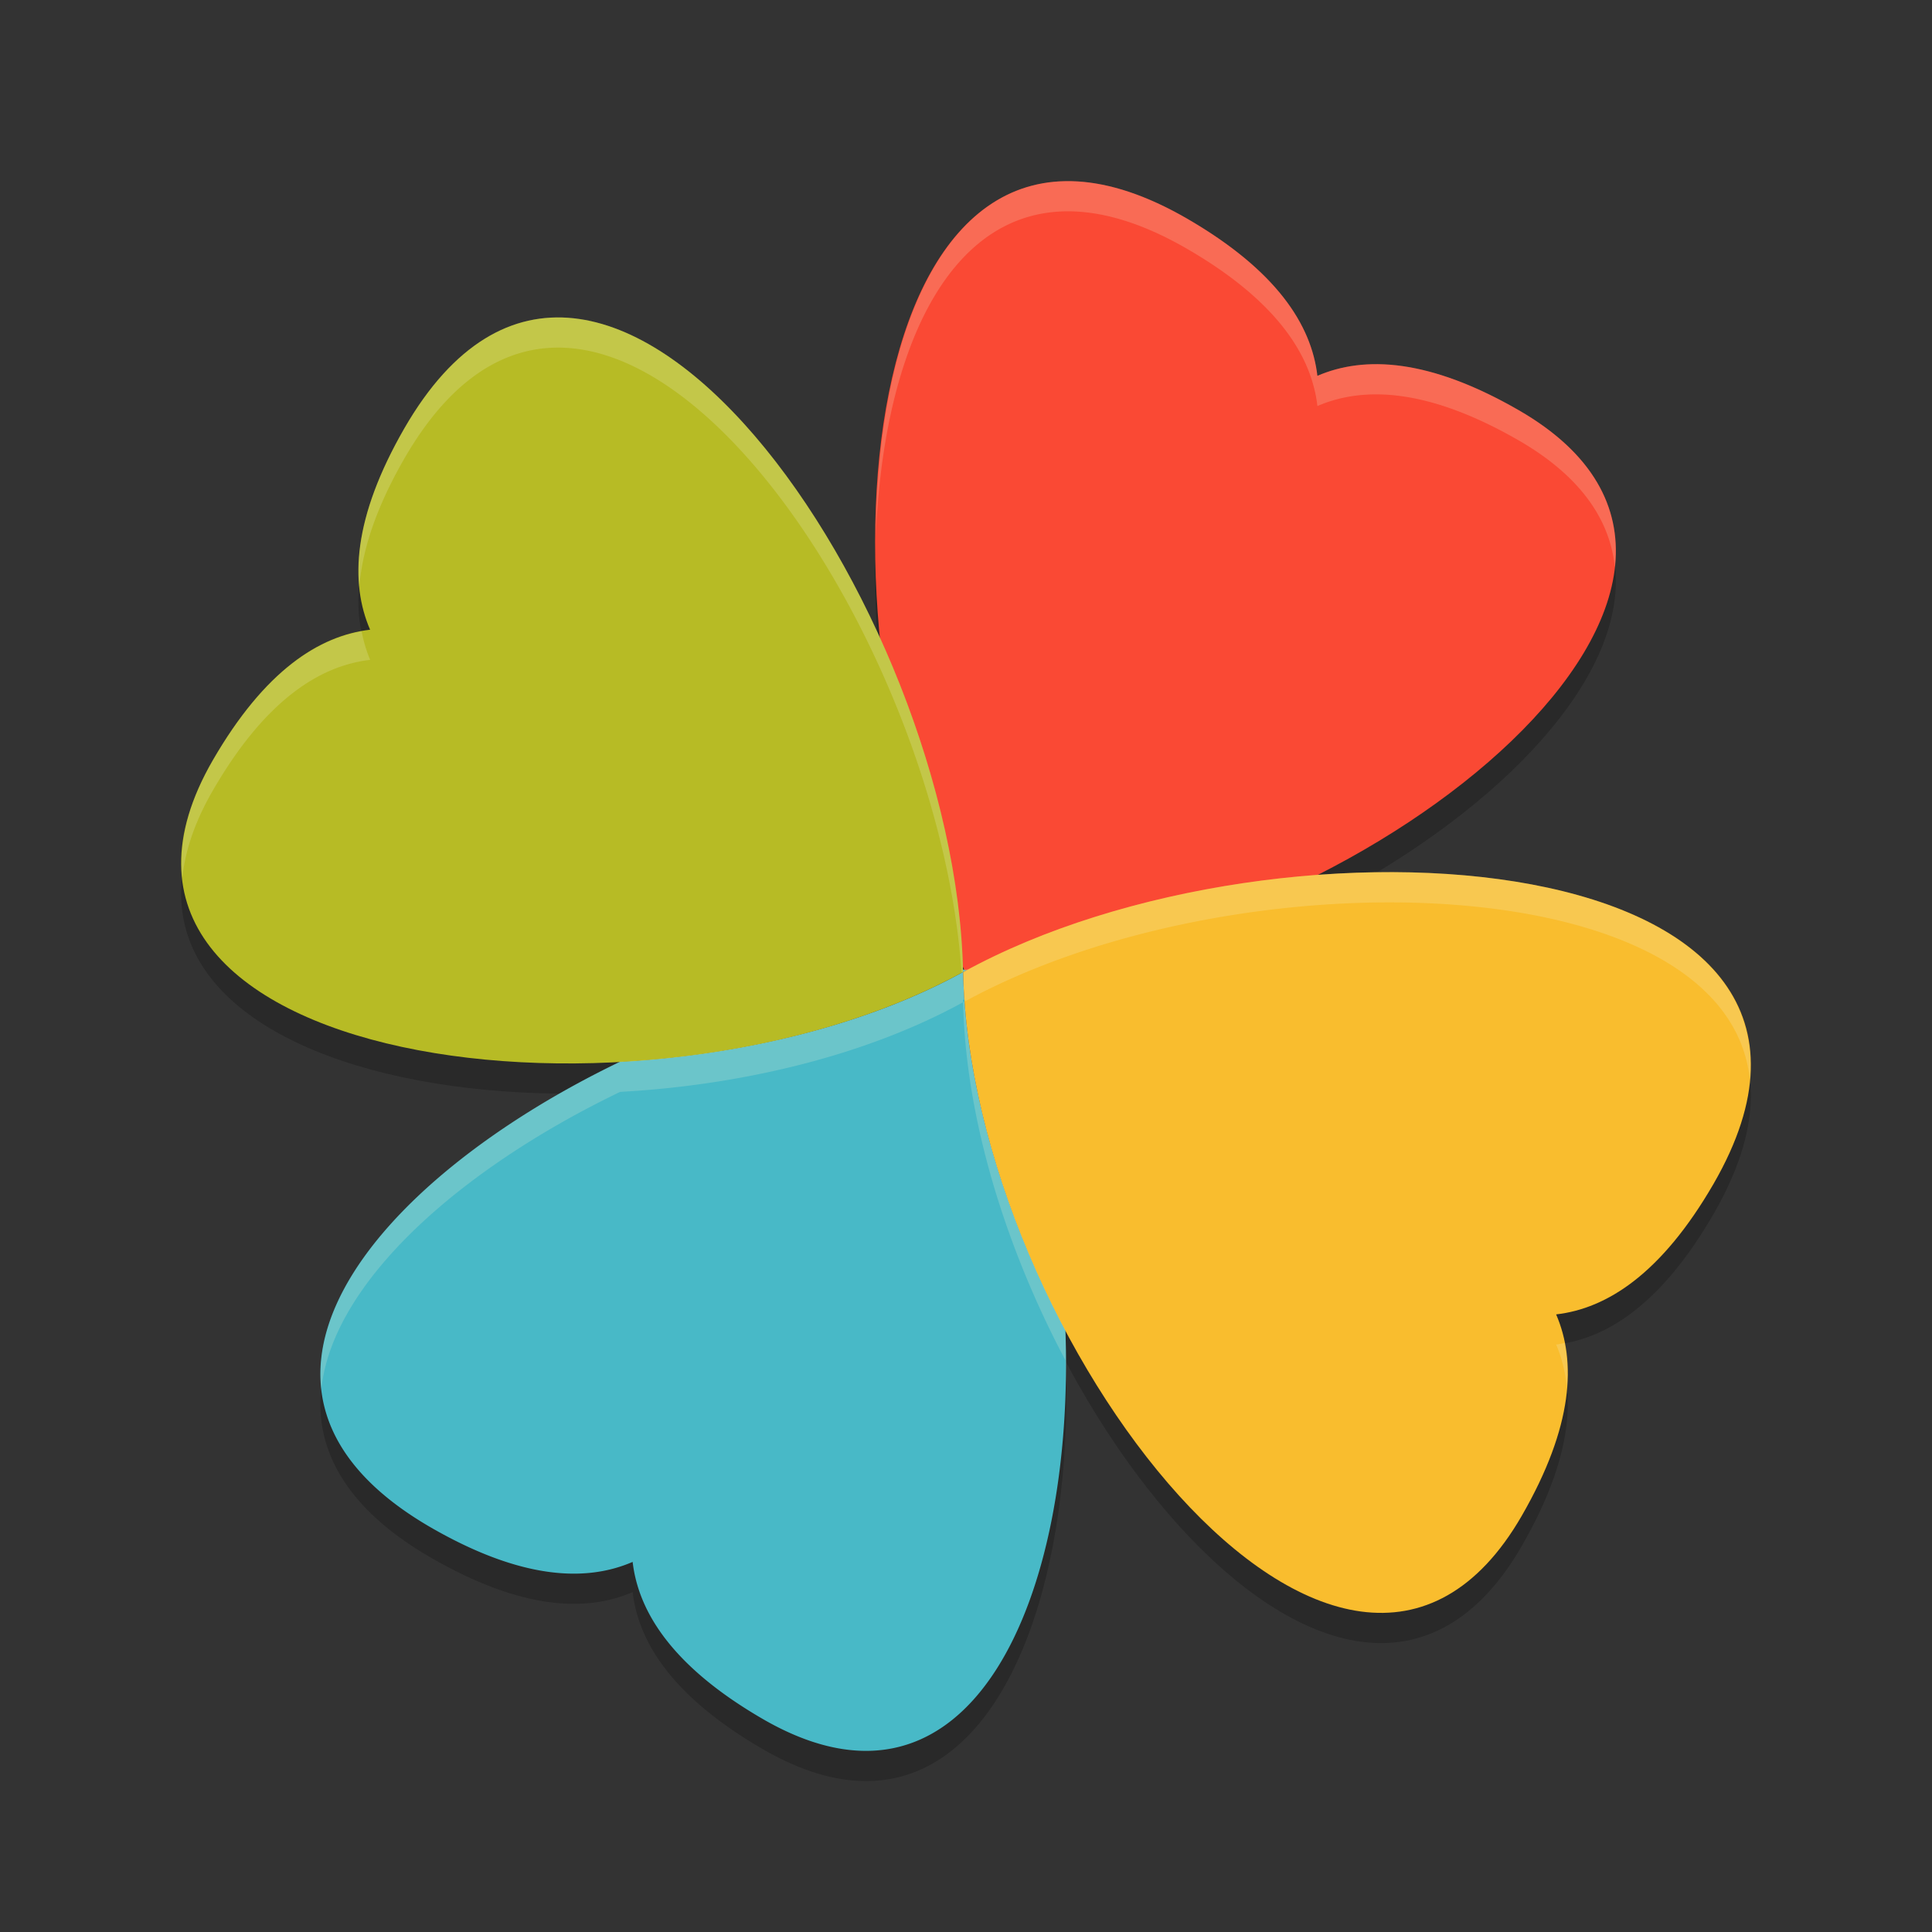 <svg xmlns="http://www.w3.org/2000/svg" width="64" height="64">
    <rect width="100%" height="100%" fill="#333333" stroke="none"/>
    <g opacity=".2">
        <path d="M32.297 33.095c5.816 10.586 3.137 30.72-7.017 24.855-2.969-1.718-4.127-3.523-4.323-5.21-1.559.675-3.7.577-6.676-1.136-11.277-6.51 5.94-18.253 18.009-18.505"/>
        <path d="M32.297 33.095c.409-.008.822-.03 1.239-.066 11.897-1.022 26.592-12.777 16.777-18.439-2.971-1.712-5.114-1.813-6.673-1.14-.195-1.687-1.35-3.492-4.323-5.212-10.775-6.222-12.679 12.481-7.75 23.384.228.506.13 1.051.387 1.52"/>
        <path d="M31.905 33.199c.256 12.075 12.644 28.173 18.504 18.016 1.713-2.972 1.813-5.115 1.14-6.674 1.687-.194 3.492-1.35 5.213-4.322 6.51-11.276-14.27-12.837-24.849-7.02M31.905 33.199c-10.584 5.817-30.72 3.137-24.855-7.016 1.719-2.97 3.524-4.128 5.21-4.323-.674-1.56-.576-3.7 1.138-6.676 6.51-11.277 18.252 5.94 18.505 18.009"/>
    </g>
    <path d="M32.088 32.11a9.942 9.942 0 0 1-.19.01c.001.024.004.049.004.073l.002.006h.01c.057-.03.117-.059.174-.09zm-.184.09c-3.234 1.777-7.358 2.75-11.361 2.97-8.276 3.984-14.03 10.95-6.262 15.434 2.976 1.713 5.117 1.811 6.676 1.136.196 1.687 1.353 3.492 4.322 5.21 6.895 3.982 10.332-4.026 10.014-12.89-1.965-3.703-3.307-7.985-3.389-11.86z" fill="#48B9C7"/>
    <path d="M32.297 32.095c.409-.008.822-.03 1.239-.066 11.897-1.022 26.592-12.777 16.777-18.439-2.971-1.712-5.114-1.813-6.673-1.14-.195-1.687-1.35-3.492-4.323-5.212-10.775-6.222-12.679 12.481-7.75 23.384.228.506.13 1.051.387 1.52" fill="#FA4934"/>
    <path d="M31.905 32.199c.256 12.075 12.644 28.173 18.504 18.016 1.713-2.972 1.813-5.115 1.14-6.674 1.687-.194 3.492-1.35 5.213-4.322 6.51-11.276-14.27-12.837-24.849-7.02" fill="#F9BD2E"/>
    <path d="M31.905 32.199c-10.584 5.817-30.72 3.137-24.855-7.016 1.719-2.97 3.524-4.128 5.21-4.323-.674-1.56-.576-3.7 1.138-6.676 6.51-11.277 18.252 5.94 18.505 18.009" fill="#B7BB25"/>
    <path d="M35.688 6.01c-4.526-.265-6.637 5.264-6.676 11.781.301-7.594 3.57-13.441 10.304-9.553 2.972 1.72 4.13 3.526 4.325 5.213 1.558-.673 3.7-.572 6.672 1.14 2.053 1.185 3.023 2.636 3.181 4.2.215-1.942-.696-3.768-3.181-5.201-2.972-1.713-5.114-1.812-6.672-1.139-.195-1.687-1.353-3.492-4.325-5.213-1.347-.777-2.555-1.166-3.629-1.228zM18.246 10.521c-1.75.092-3.423 1.196-4.848 3.663-1.242 2.157-1.629 3.871-1.494 5.248.095-1.187.536-2.583 1.494-4.248 6.339-10.979 17.63 5.048 18.456 17.04l.05-.025-.002-.006c-.198-9.429-7.407-22-13.656-21.672zM11.98 20.912c-1.605.288-3.305 1.466-4.928 4.272-.839 1.45-1.13 2.743-1.01 3.886.092-.884.407-1.843 1.01-2.886 1.718-2.97 3.524-4.13 5.21-4.325a4.683 4.683 0 0 1-.282-.947z" fill="#F9F5D7" opacity=".2"/>
    <path d="M32.088 32.11a9.942 9.942 0 0 1-.19.01c.001.024.004.049.004.073l.002.006h.01c.057-.03.117-.059.174-.09zm-.184.09c-3.234 1.777-7.358 2.75-11.361 2.97-5.775 2.78-10.314 7.01-9.897 10.838.377-3.548 4.622-7.299 9.897-9.838 4.003-.22 8.127-1.193 11.361-2.97l-.002-.007c0-.024-.003-.05-.004-.074.02 0 .04-.003.061-.004-.021-.306-.048-.614-.055-.916zm0 1c.082 3.875 1.424 8.157 3.389 11.86.01.277.005.55.008.825a30.89 30.89 0 0 0-.008-1.824c-1.802-3.397-3.067-7.277-3.33-10.887l-.049.025h-.01z" fill="#F9F5D7" opacity=".2"/>
    <path d="M46.14 28.89c-4.859-.016-10.26 1.128-14.226 3.31h-.01c.007.322.03.65.053.978 8.98-4.91 25.234-4.524 26.008 2.572.4-4.65-5.2-6.836-11.824-6.86zm5.69 15.598c-.093.017-.188.042-.281.053.184.426.304.9.355 1.418a5.37 5.37 0 0 0-.074-1.47z" fill="#F9F5D7" opacity=".2"/>
</svg>
